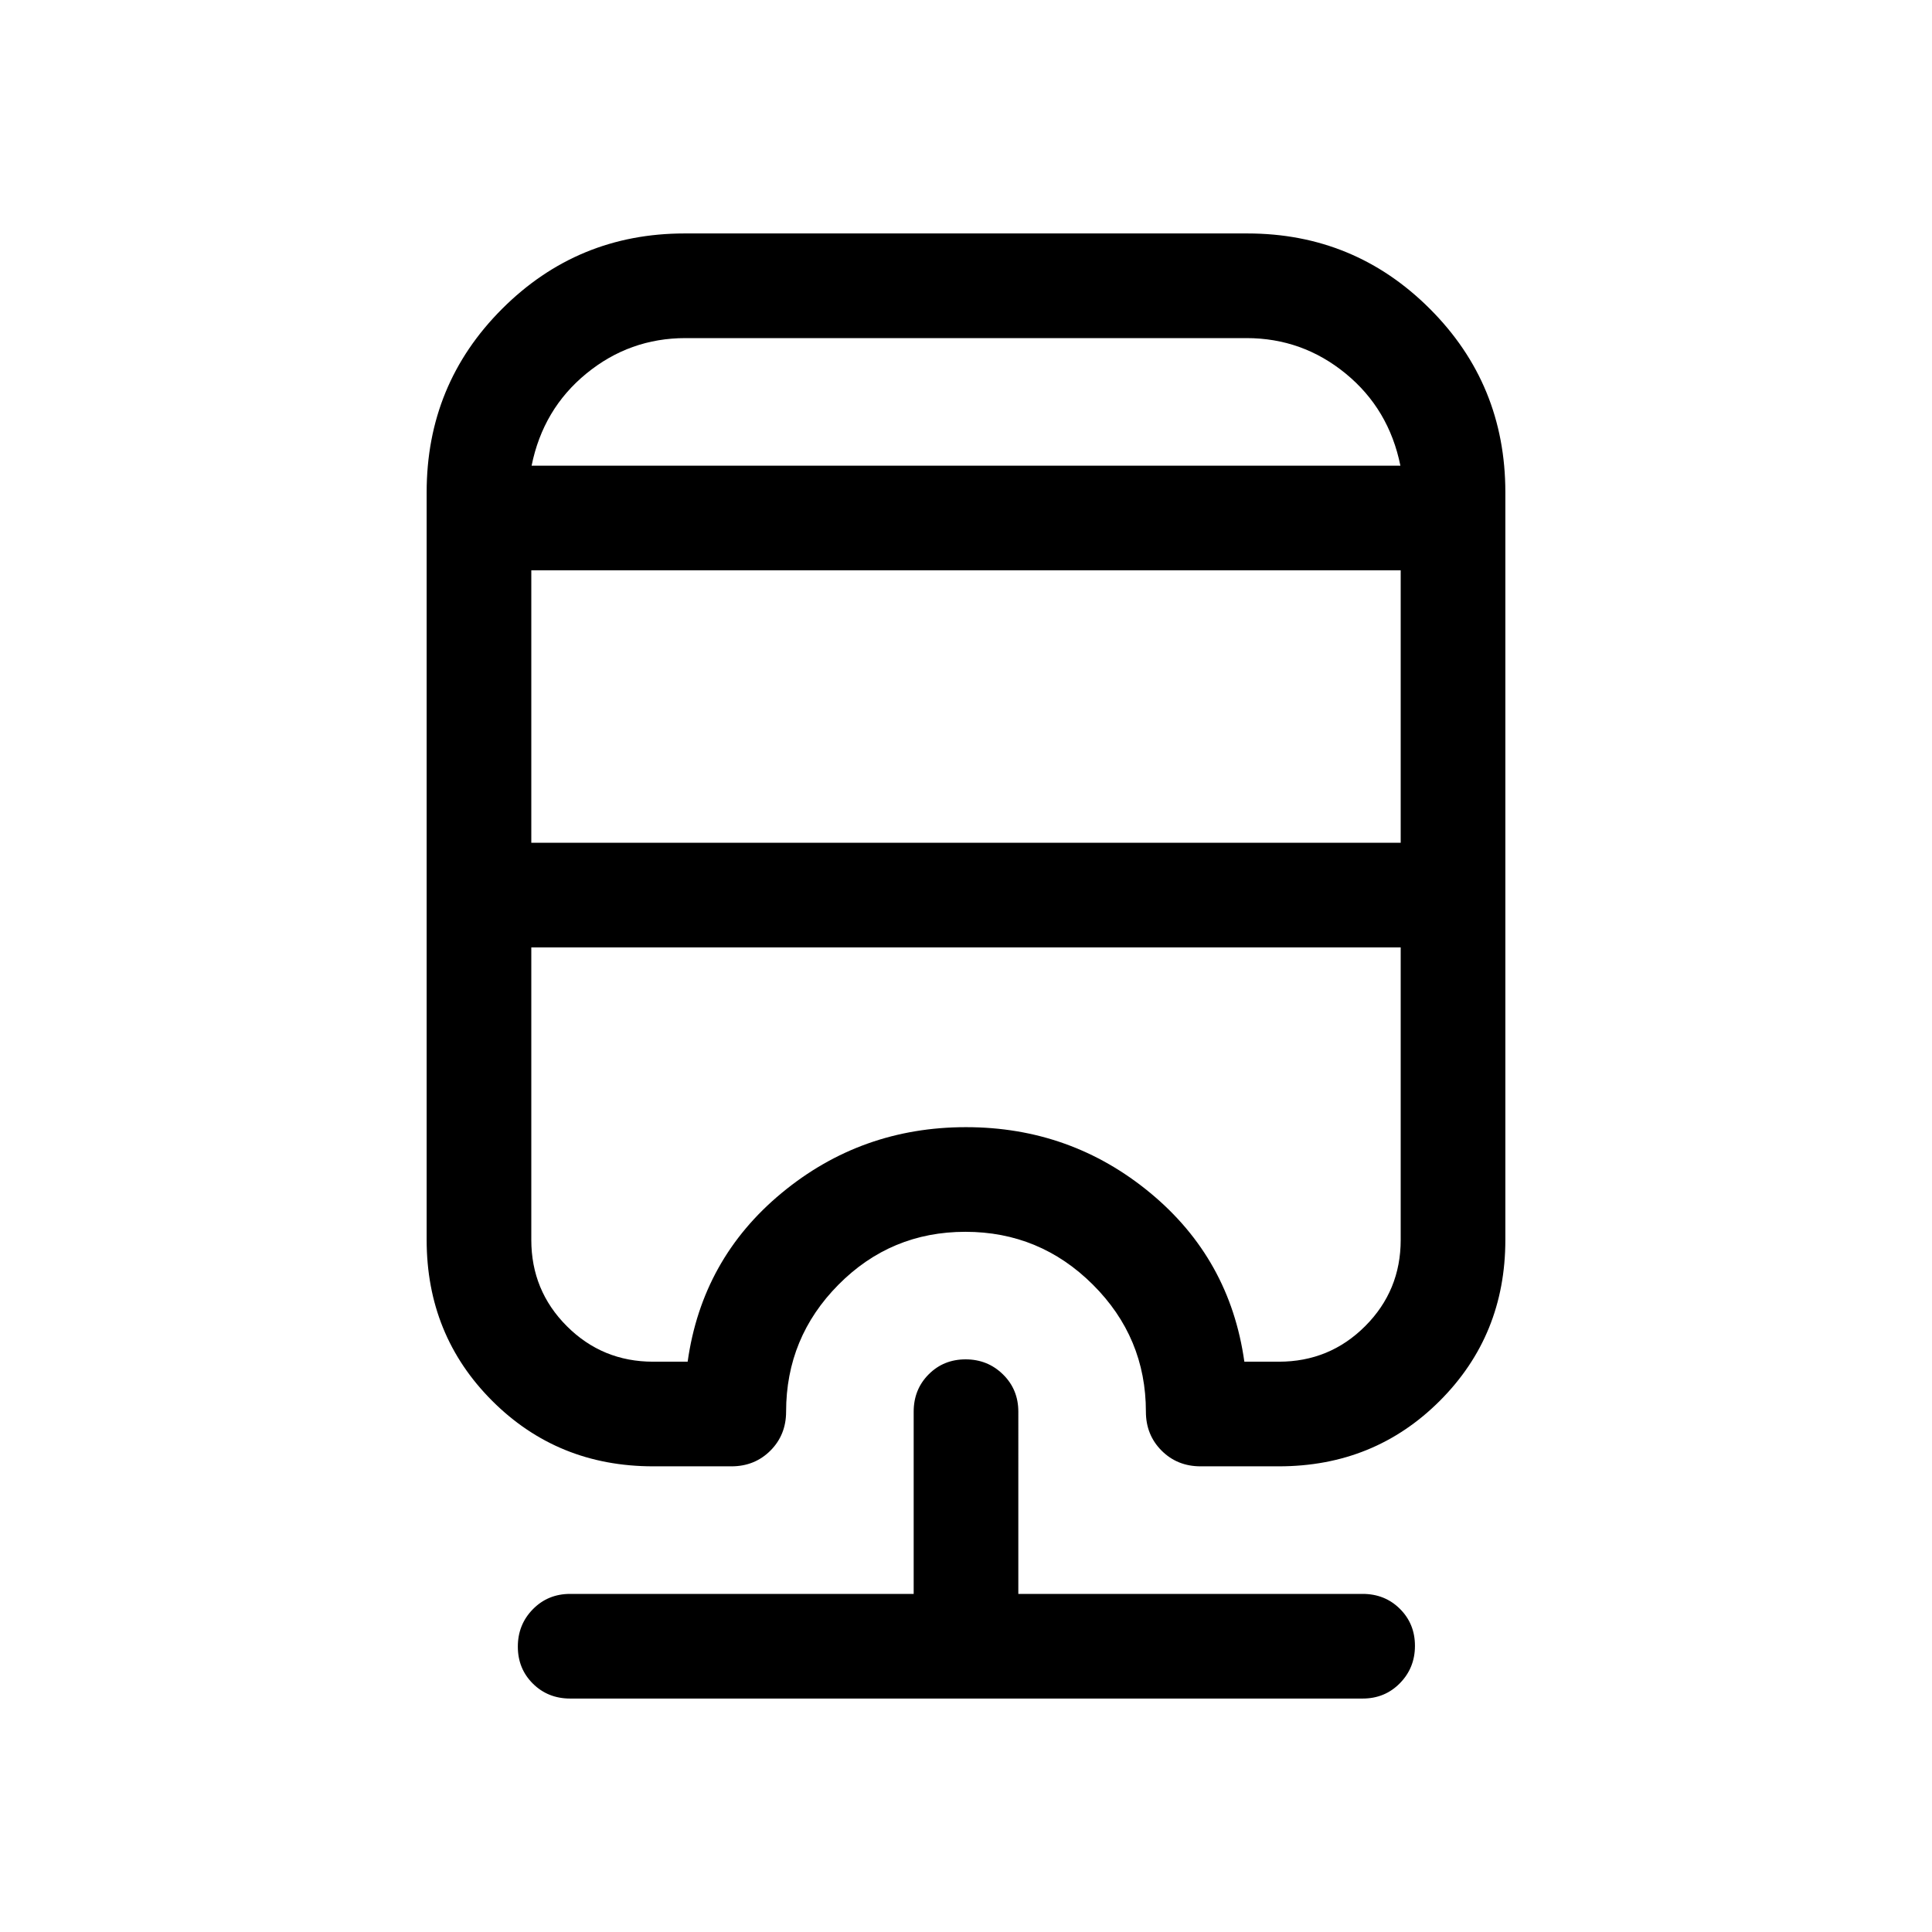 <svg xmlns="http://www.w3.org/2000/svg" height="20" viewBox="0 -960 960 960" width="20"><path d="M283.31-116q-11.05 0-18.53-7.42-7.47-7.42-7.47-18.38 0-10.97 7.47-18.58 7.48-7.62 18.53-7.62H454v-90.54q0-11.05 7.42-18.52 7.42-7.48 18.38-7.48 10.97 0 18.58 7.48 7.62 7.47 7.62 18.52V-168h171.08q11.05 0 18.52 7.42 7.48 7.42 7.48 18.38 0 10.97-7.48 18.58-7.47 7.62-18.52 7.62H283.31Zm56.88-728h279.62q53.23 0 90.71 37.48T748-715.38v371.46q0 47.42-32.56 79.98-32.56 32.55-79.98 32.55h-38.92q-11.54 0-19.35-7.8-7.8-7.81-7.8-19.35 0-36.87-26.35-63.13-26.35-26.25-63.35-26.25t-63.04 26.25q-26.04 26.26-26.04 63.13 0 11.54-7.8 19.35-7.81 7.8-19.35 7.8h-38.92q-47.42 0-79.98-32.55Q212-296.5 212-343.92v-371.46q0-53.66 37.48-91.14Q286.96-844 340.19-844ZM264-489.23v145.31q0 25.22 17.66 42.88 17.65 17.66 42.88 17.66h17.15q7.16-51.08 46.69-83.81 39.54-32.73 91.62-32.73 52.08 0 91.62 32.73 39.53 32.73 46.69 83.81h17.15q25.23 0 42.88-17.66Q696-318.7 696-343.92v-145.31H264Zm0-187.39v135.39h432v-135.39H264ZM340.62-792q-27.76 0-49.27 17.62-21.5 17.61-27.2 45.77h431.7q-5.7-28.16-27.2-45.77Q647.14-792 619.38-792H340.62Zm0 63.39h355.23-431.7 76.47ZM264-489.23h432-432Z"/></svg>